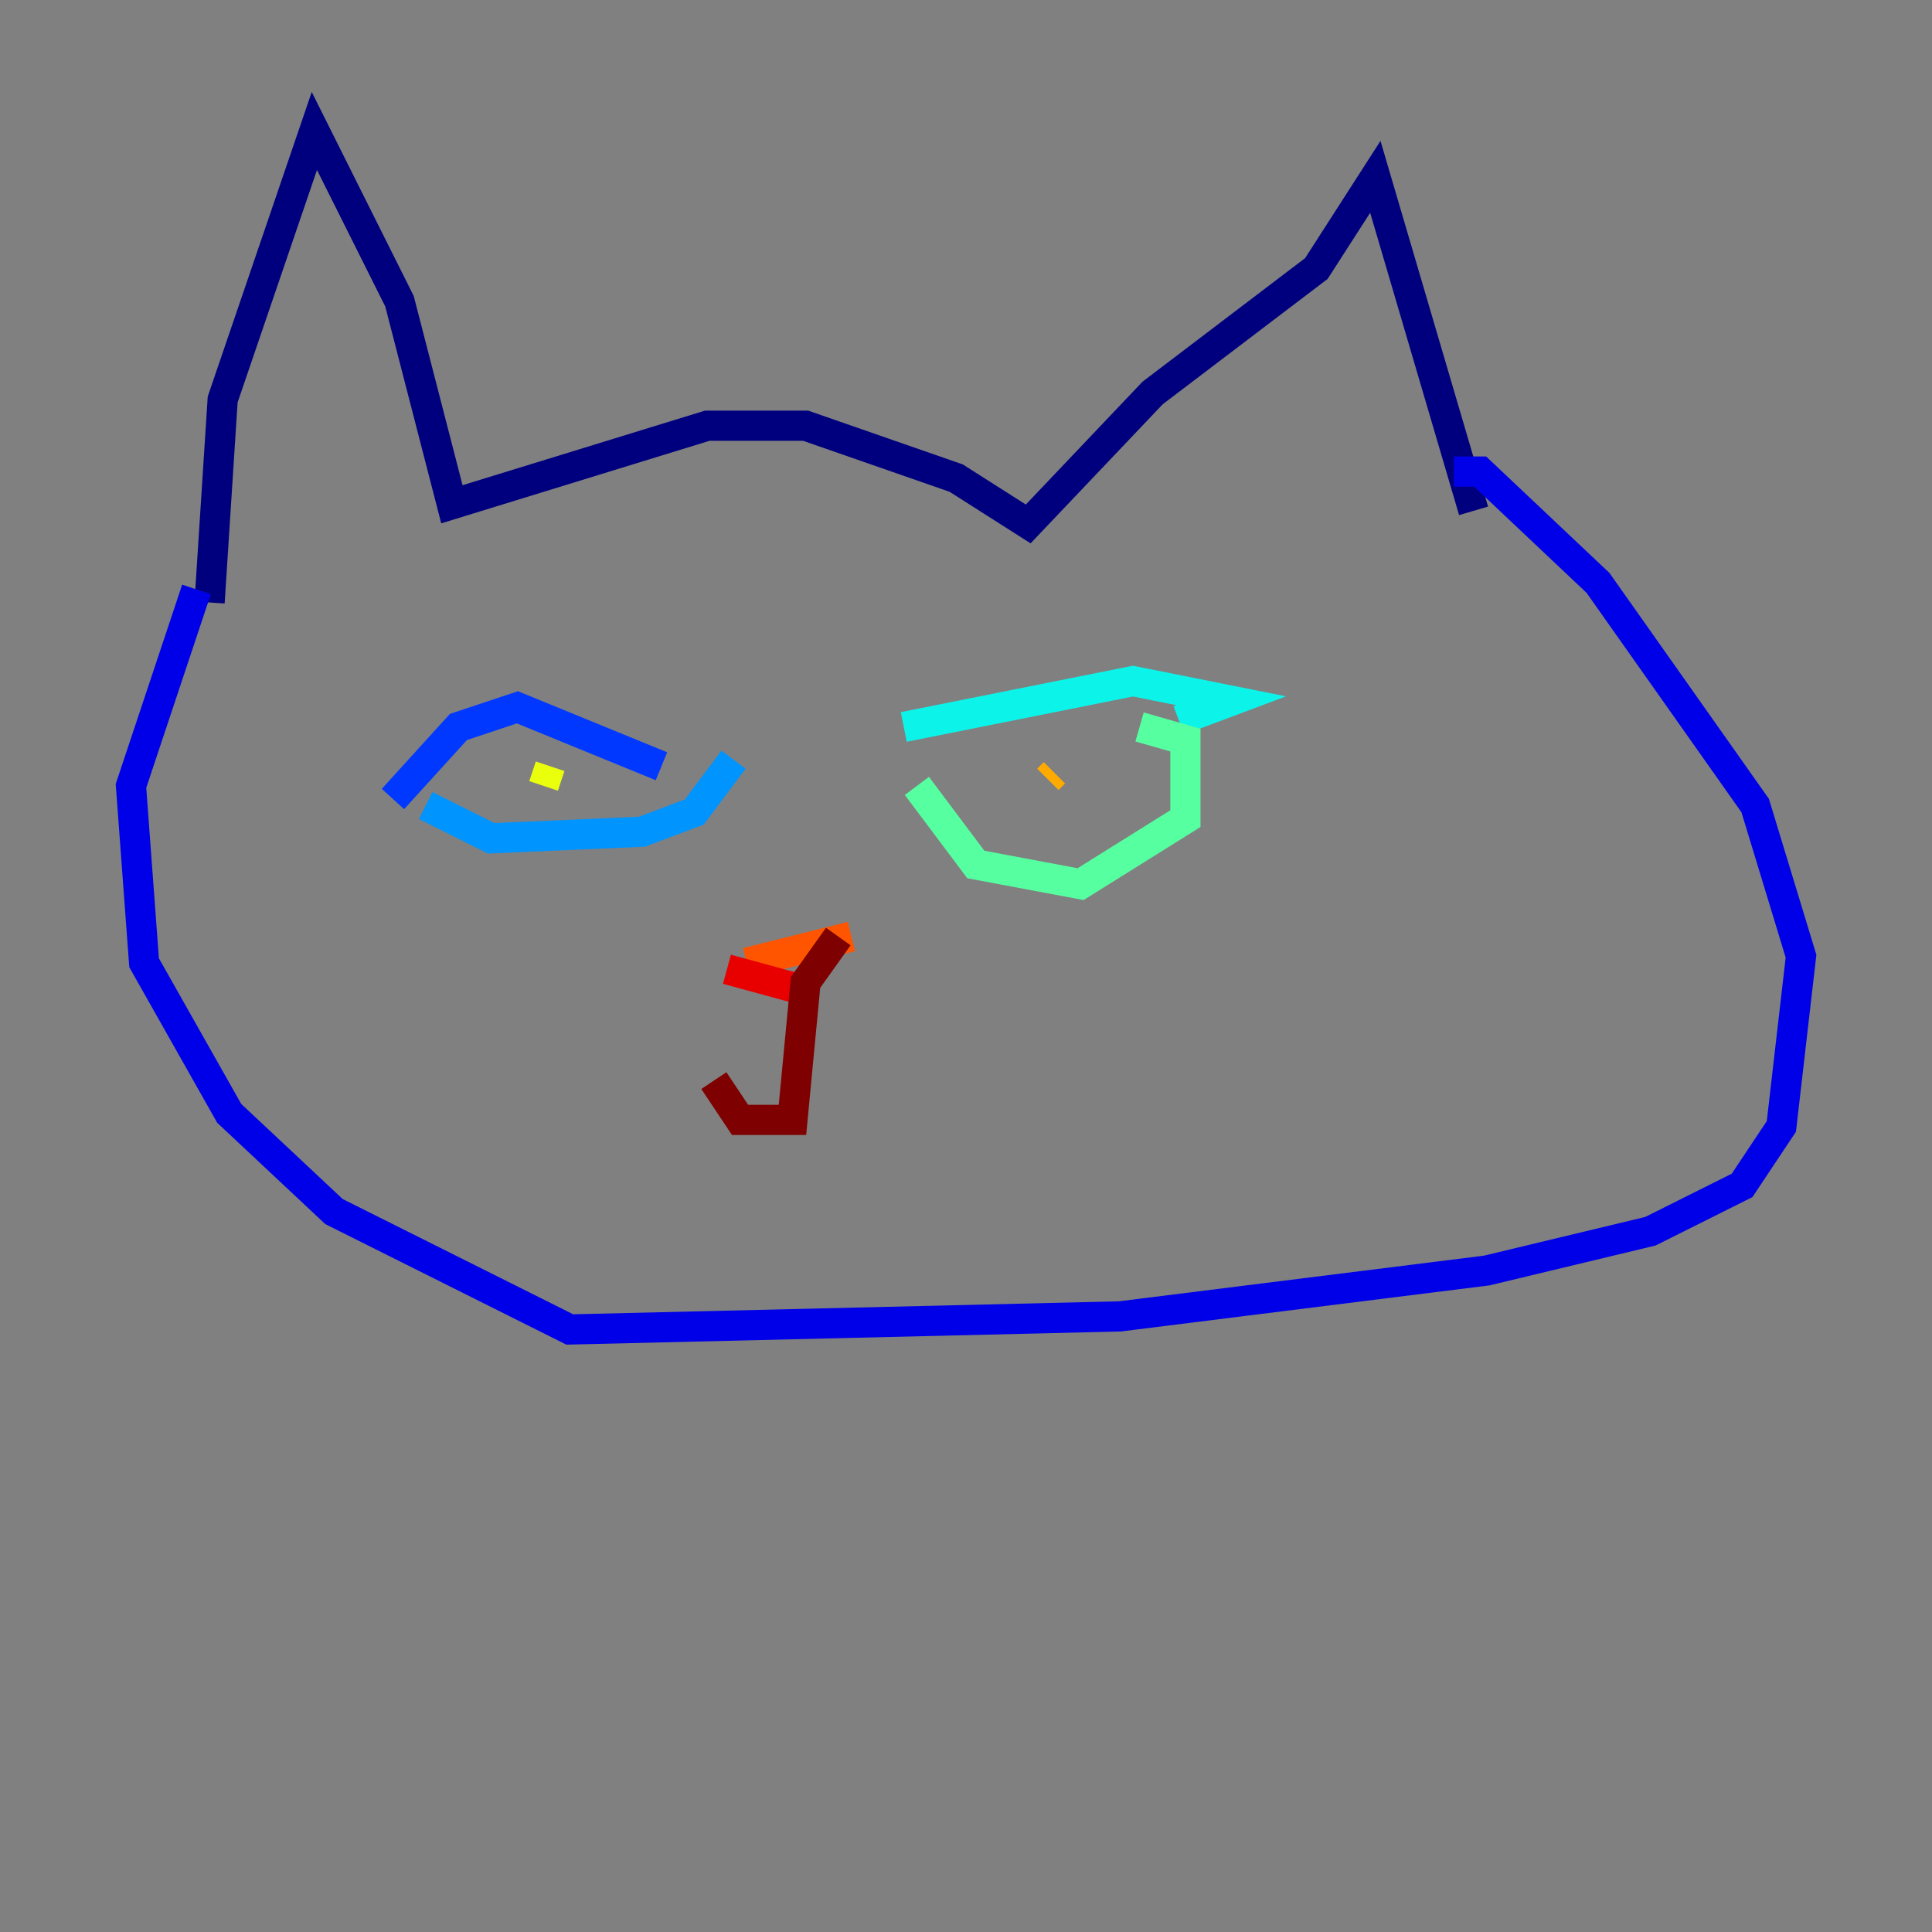 <?xml version="1.0" encoding="utf-8" ?>
<svg baseProfile="tiny" height="128" version="1.2" viewBox="0,0,128,128" width="128" xmlns="http://www.w3.org/2000/svg" xmlns:ev="http://www.w3.org/2001/xml-events" xmlns:xlink="http://www.w3.org/1999/xlink"><rect x="0" y="0" width="128" height="128" fill="#808080" stroke="none"/><defs /><polyline fill="none" points="13.885,39.919 14.752,26.468 20.827,8.678 26.468,19.959 29.939,33.41 46.861,28.203 53.37,28.203 63.349,31.675 68.122,34.712 76.366,26.034 87.214,17.79 91.119,11.715 97.627,33.844" stroke="#00007f" stroke-width="2" /><polyline fill="none" points="13.017,39.051 8.678,52.068 9.546,63.783 15.186,73.763 22.129,80.271 37.749,88.081 74.197,87.214 98.495,84.176 109.342,81.573 115.417,78.536 118.02,74.63 119.322,63.349 116.285,53.37 105.871,38.617 98.061,31.241 96.325,31.241" stroke="#0000e8" stroke-width="2" /><polyline fill="none" points="26.034,52.936 30.373,48.163 34.278,46.861 43.824,50.766" stroke="#0038ff" stroke-width="2" /><polyline fill="none" points="28.203,53.37 32.542,55.539 42.522,55.105 45.993,53.803 48.597,50.332" stroke="#0094ff" stroke-width="2" /><polyline fill="none" points="59.878,48.163 75.064,45.125 81.573,46.427 78.102,47.729" stroke="#0cf4ea" stroke-width="2" /><polyline fill="none" points="60.746,52.068 64.651,57.275 71.593,58.576 78.536,54.237 78.536,49.031 75.498,48.163" stroke="#56ffa0" stroke-width="2" /><polyline fill="none" points="36.447,51.2 36.447,51.2" stroke="#a0ff56" stroke-width="2" /><polyline fill="none" points="36.447,50.766 36.014,52.068" stroke="#eaff0c" stroke-width="2" /><polyline fill="none" points="69.858,51.2 69.424,51.634" stroke="#ffaa00" stroke-width="2" /><polyline fill="none" points="49.464,63.783 56.407,62.047" stroke="#ff5500" stroke-width="2" /><polyline fill="none" points="48.163,64.217 52.936,65.519" stroke="#e80000" stroke-width="2" /><polyline fill="none" points="55.539,62.047 53.37,65.085 52.502,74.197 49.031,74.197 47.295,71.593" stroke="#7f0000" stroke-width="2" /></svg>